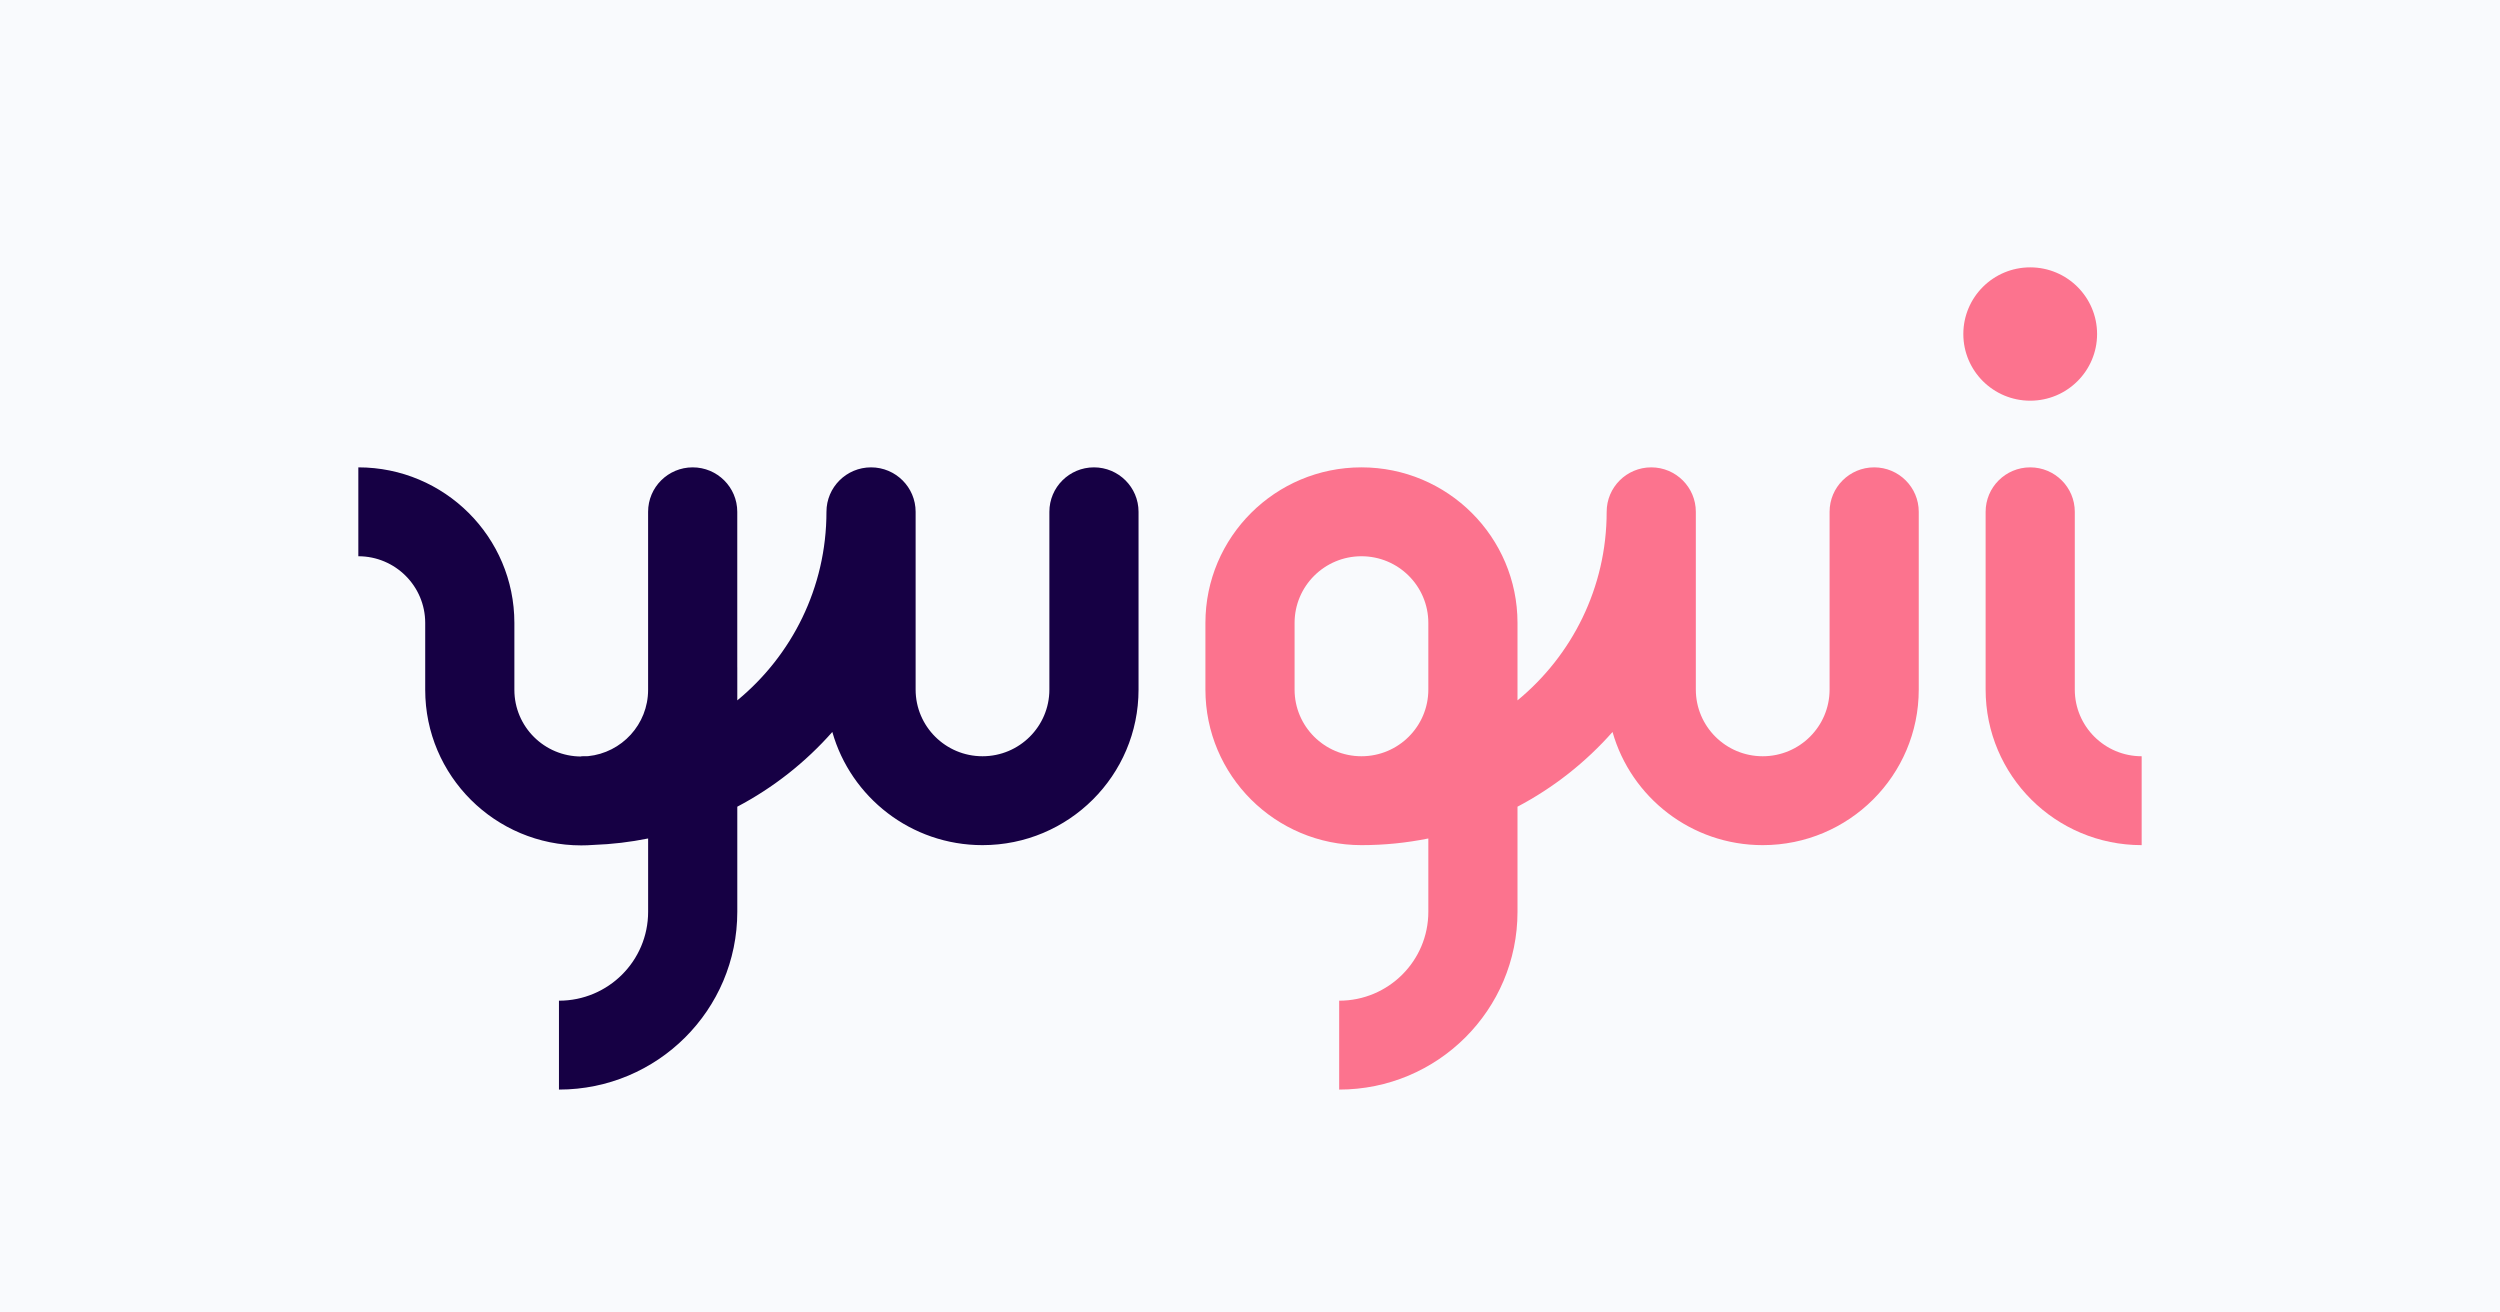 <svg width="1200" height="630" viewBox="0 0 1200 630" fill="none" xmlns="http://www.w3.org/2000/svg">
<rect width="1200" height="630" fill="#F9FAFD"/>
<path d="M246.9 299C246.9 257.763 213.366 224.333 172 224.333V267C189.728 267 204.1 281.327 204.1 299V331.126C204.1 372.36 237.631 405.787 278.994 405.787C280.961 405.787 282.91 405.711 284.839 405.563C293.799 405.243 302.572 404.192 311.1 402.466L311.1 437.667C311.1 461.231 291.938 480.333 268.3 480.333V523C315.575 523 353.9 484.795 353.9 437.667L353.9 387.212C371.226 378.082 386.673 365.884 399.514 351.343C408.398 382.693 437.308 405.667 471.6 405.667C512.966 405.667 546.5 372.237 546.5 331V245.667C546.5 233.885 536.919 224.333 525.1 224.333C513.281 224.333 503.7 233.885 503.7 245.667V331C503.7 348.673 489.328 363 471.6 363C453.872 363 439.5 348.673 439.5 331V245.667C439.5 233.885 429.919 224.333 418.1 224.333C406.281 224.333 396.7 233.885 396.7 245.667C396.7 282.102 380.04 314.659 353.9 336.18L353.9 320.333H353.889V245.667C353.889 233.885 344.308 224.333 332.489 224.333C320.67 224.333 311.089 233.885 311.089 245.667V331.126C311.089 347.694 298.456 361.321 282.268 362.956C281.183 362.985 280.093 363 279 363V363.12H278.994C261.269 363.12 246.9 348.796 246.9 331.126V299Z" fill="#160044"/>
<ellipse cx="974.5" cy="160.333" rx="32.1" ry="32" fill="#FC738E"/>
<path fill-rule="evenodd" clip-rule="evenodd" d="M653.5 224.333C612.133 224.333 578.6 257.763 578.6 299V331C578.6 372.237 612.133 405.667 653.5 405.667C664.493 405.667 675.228 404.565 685.6 402.466V437.667C685.6 461.231 666.437 480.333 642.8 480.333V523C690.075 523 728.4 484.795 728.4 437.667V387.212C745.725 378.082 761.172 365.884 774.013 351.343C782.898 382.693 811.808 405.667 846.1 405.667C887.466 405.667 921 372.237 921 331V245.667C921 233.885 911.418 224.333 899.6 224.333C887.781 224.333 878.2 233.885 878.2 245.667V331C878.2 348.673 863.828 363 846.1 363C828.371 363 814 348.673 814 331V245.667C814 233.885 804.419 224.333 792.6 224.333C780.781 224.333 771.2 233.885 771.2 245.667C771.2 282.103 754.54 314.66 728.4 336.18V299C728.4 257.763 694.866 224.333 653.5 224.333ZM685.6 299C685.6 281.327 671.228 267 653.5 267C635.771 267 621.4 281.327 621.4 299V331C621.4 348.673 635.771 363 653.5 363C671.228 363 685.6 348.673 685.6 331V299Z" fill="#FC738E"/>
<path d="M953.1 245.667C953.1 233.885 962.681 224.333 974.5 224.333C986.318 224.333 995.9 233.885 995.9 245.667V331C995.9 348.673 1010.27 363 1028 363V405.667C986.633 405.667 953.1 372.237 953.1 331V245.667Z" fill="#FC738E"/>
</svg>
